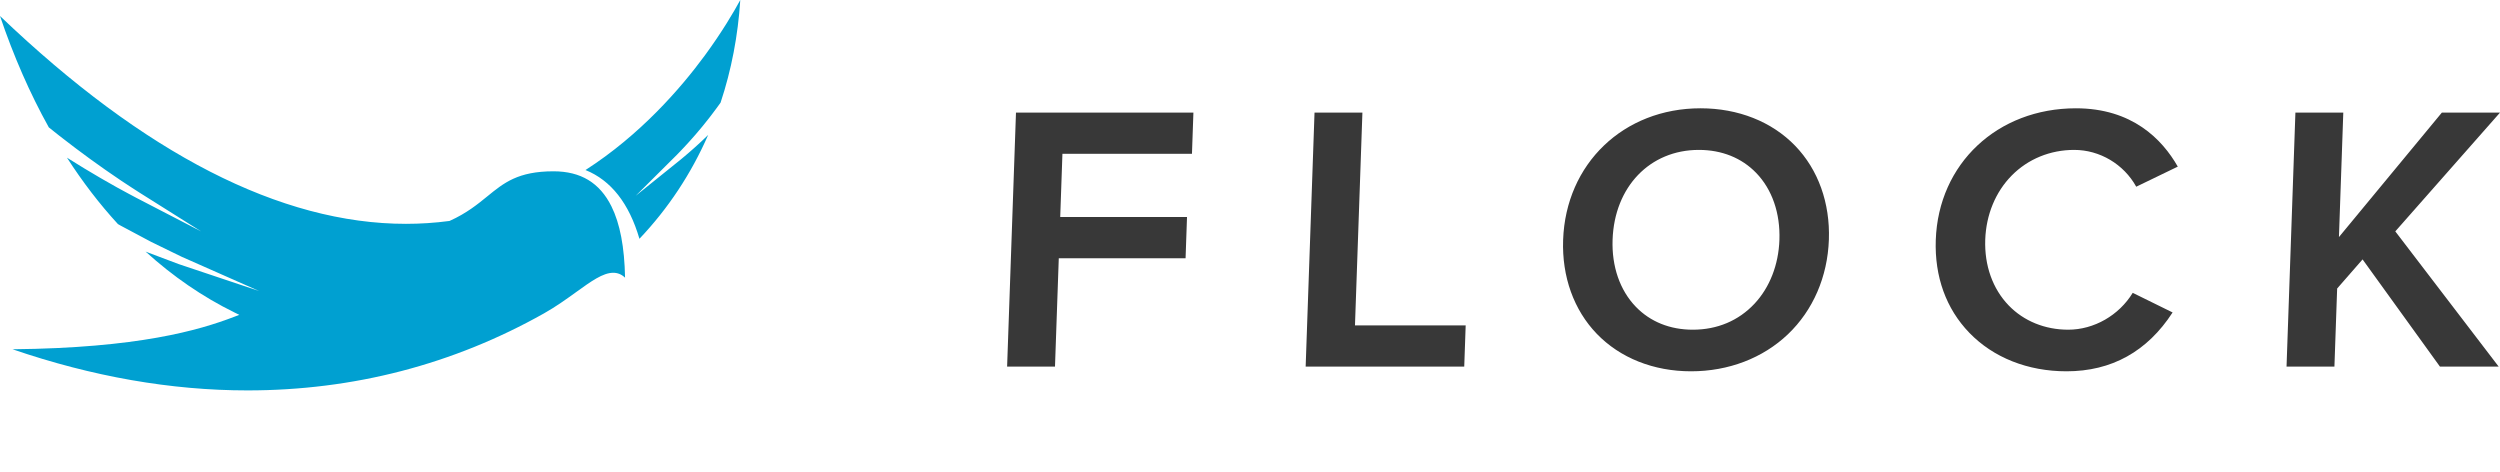 <?xml version="1.0" encoding="utf-8"?>
<!-- Generator: Adobe Illustrator 16.0.0, SVG Export Plug-In . SVG Version: 6.00 Build 0)  -->
<!DOCTYPE svg PUBLIC "-//W3C//DTD SVG 1.1//EN" "http://www.w3.org/Graphics/SVG/1.1/DTD/svg11.dtd">
<svg version="1.1" id="Layer_2" xmlns="http://www.w3.org/2000/svg" xmlns:xlink="http://www.w3.org/1999/xlink" x="0px" y="0px"
	 width="2036.664px" height="384.71px" viewBox="0 -6.001 2036.664 384.71" enable-background="new 0 -6.001 2036.664 384.71"
	 xml:space="preserve">
<path fill="#383838" d="M1683.488,296.485c-31.491,0-59.604-11.151-79.155-31.398c-18.917-19.589-28.366-45.738-27.322-75.62
	c2.171-62.141,50.192-107.243,114.185-107.243c45.753,0,70.25,25.173,82.975,47.515l-33.848,16.367
	c-10.15-18.317-29.647-29.986-50.535-29.986c-19.55,0-37.628,7.408-50.902,20.859c-13.207,13.383-20.869,31.944-21.578,52.267
	c-0.736,21.033,6.055,40.067,19.12,53.597c12.298,12.736,29.513,19.75,48.468,19.75c21.061,0,41.367-11.692,52.568-30.028
	l32.478,15.979C1749.32,280.359,1720.251,296.485,1683.488,296.485z M1377.659,296.485c-30.511,0-57.774-10.832-76.769-30.501
	c-18.76-19.425-28.516-46.601-27.471-76.518c2.171-62.141,49.25-107.243,111.945-107.243c30.692,0,58.082,10.857,77.119,30.573
	c18.739,19.404,28.484,46.554,27.44,76.446c-1.055,30.199-12.901,57.569-33.357,77.064
	C1436.148,285.768,1408.125,296.485,1377.659,296.485z M1383.958,116.118c-39.854,0-68.739,30.069-70.242,73.125
	c-0.763,21.821,5.962,41.239,18.936,54.674c11.797,12.217,27.847,18.674,46.416,18.674c19.914,0,37.289-7.317,50.25-21.161
	c12.391-13.234,19.606-31.689,20.313-51.963c0.762-21.782-5.949-41.161-18.894-54.566
	C1418.87,122.613,1402.693,116.118,1383.958,116.118z M1987.729,292.648l-63.018-87.325l-20.717,23.717l-2.222,63.608h-39.008
	l7.225-206.906h39.008l-3.541,101.386l83.835-101.386h47.372l-85.294,96.753l84.214,110.153H1987.729z M1063.672,292.648
	l7.225-206.906h39.007l-6.052,173.331h90.183l-1.172,33.576L1063.672,292.648L1063.672,292.648z M820.461,292.648l7.225-206.906
	h144.542l-1.173,33.575H865.522l-1.799,51.49h103.295l-1.172,33.575H862.551l-3.083,88.266H820.461z"/>
<path fill="#00A0D1" d="M499.567,216.219c-8.389,0-18.046,6.968-30.274,15.787c-7.682,5.539-16.388,11.82-26.155,17.313
	c-74,41.625-155.265,62.732-241.534,62.734c-62.207,0.004-126.541-11.266-191.407-33.514
	c102.311-1.014,151.86-15.451,180.466-26.406l4.281-1.641l-4.114-2.021c-25.71-12.643-49.974-29.279-72.258-49.529
	c0.343,0.146,0.687,0.285,1.033,0.423l18.271,6.889l7.731,2.906l65.546,21.957l-63.149-27.939l-8.511-4.141l-16.207-7.908
	c-0.451-0.229-0.928-0.483-1.404-0.739L98.48,177.913c-0.819-0.438-1.612-0.896-2.394-1.352
	c-14.904-16.227-28.854-34.405-41.544-54.127c0.494,0.314,0.989,0.627,1.487,0.94l12.601,7.79l12.625,7.494
	c1.078,0.645,2.169,1.262,3.25,1.871c0.563,0.319,10.988,6.244,10.988,6.244l9.466,5.143c2.201,1.198,4.28,2.329,6.176,3.289
	l52.761,27.329l-50.305-31.647c-1.768-1.089-3.716-2.371-5.779-3.728l-8.957-5.882c0,0-9.832-6.73-10.374-7.1
	c-0.992-0.676-1.995-1.358-2.99-2.071l-11.87-8.456l-11.787-8.729c-1.971-1.482-3.916-2.98-5.828-4.453
	c-1.072-0.824-2.133-1.642-3.184-2.445l-4.304-3.307l-4.046-3.207l-4.708-3.75C24.449,70.275,11.09,39.786,0,7.026
	c117.483,112.355,228.721,169.32,330.707,169.326c0.005,0,0.01,0,0.016,0c11.815,0,23.657-0.78,35.198-2.319l0.29-0.039l0.268-0.121
	c13.629-6.139,22.648-13.496,30.607-19.986c13.378-10.911,24.932-20.334,53.787-20.334c22.254,0,37.709,9.34,47.247,28.551
	c6.968,14.038,10.61,33.084,11.094,58.104C506.423,217.532,503.232,216.219,499.567,216.219z M587.035,77.586l-0.729,1.042
	l-2.657,3.644c-1.182,1.66-2.459,3.318-3.692,4.923c-0.629,0.817-1.26,1.638-1.883,2.462c-1.205,1.569-2.482,3.149-3.718,4.678
	c-0.689,0.854-1.377,1.704-2.057,2.556c-1.222,1.486-2.476,2.962-3.709,4.413c-0.699,0.822-1.391,1.637-2.07,2.445
	c-1.198,1.396-2.416,2.752-3.6,4.068c-0.672,0.748-1.334,1.484-1.977,2.211c-1.215,1.393-2.434,2.672-3.61,3.91
	c-0.519,0.544-1.024,1.076-1.514,1.6c-0.573,0.596-1.145,1.203-1.692,1.788c-0.943,1.005-1.836,1.954-2.676,2.77l-33.572,33.407
	l36.875-29.696c0.991-0.776,2.025-1.669,3.12-2.613c0.589-0.508,1.196-1.033,1.831-1.567c0.546-0.473,1.089-0.936,1.645-1.408
	c1.353-1.15,2.75-2.34,4.175-3.662c0.688-0.631,1.409-1.279,2.141-1.939c1.359-1.227,2.762-2.49,4.164-3.814
	c0.756-0.727,1.51-1.445,2.271-2.172c0.933-0.889,1.875-1.787,2.818-2.699c-13.814,31.562-32.615,59.971-55.999,84.6
	c-8.42-28.841-23.183-47.653-43.948-56.012c44.692-28.716,77.428-66.412,97.187-93.293C588.318,19.961,597.98,3.396,603.088-6
	C601.215,23.082,595.826,51.156,587.035,77.586z"/>
</svg>
